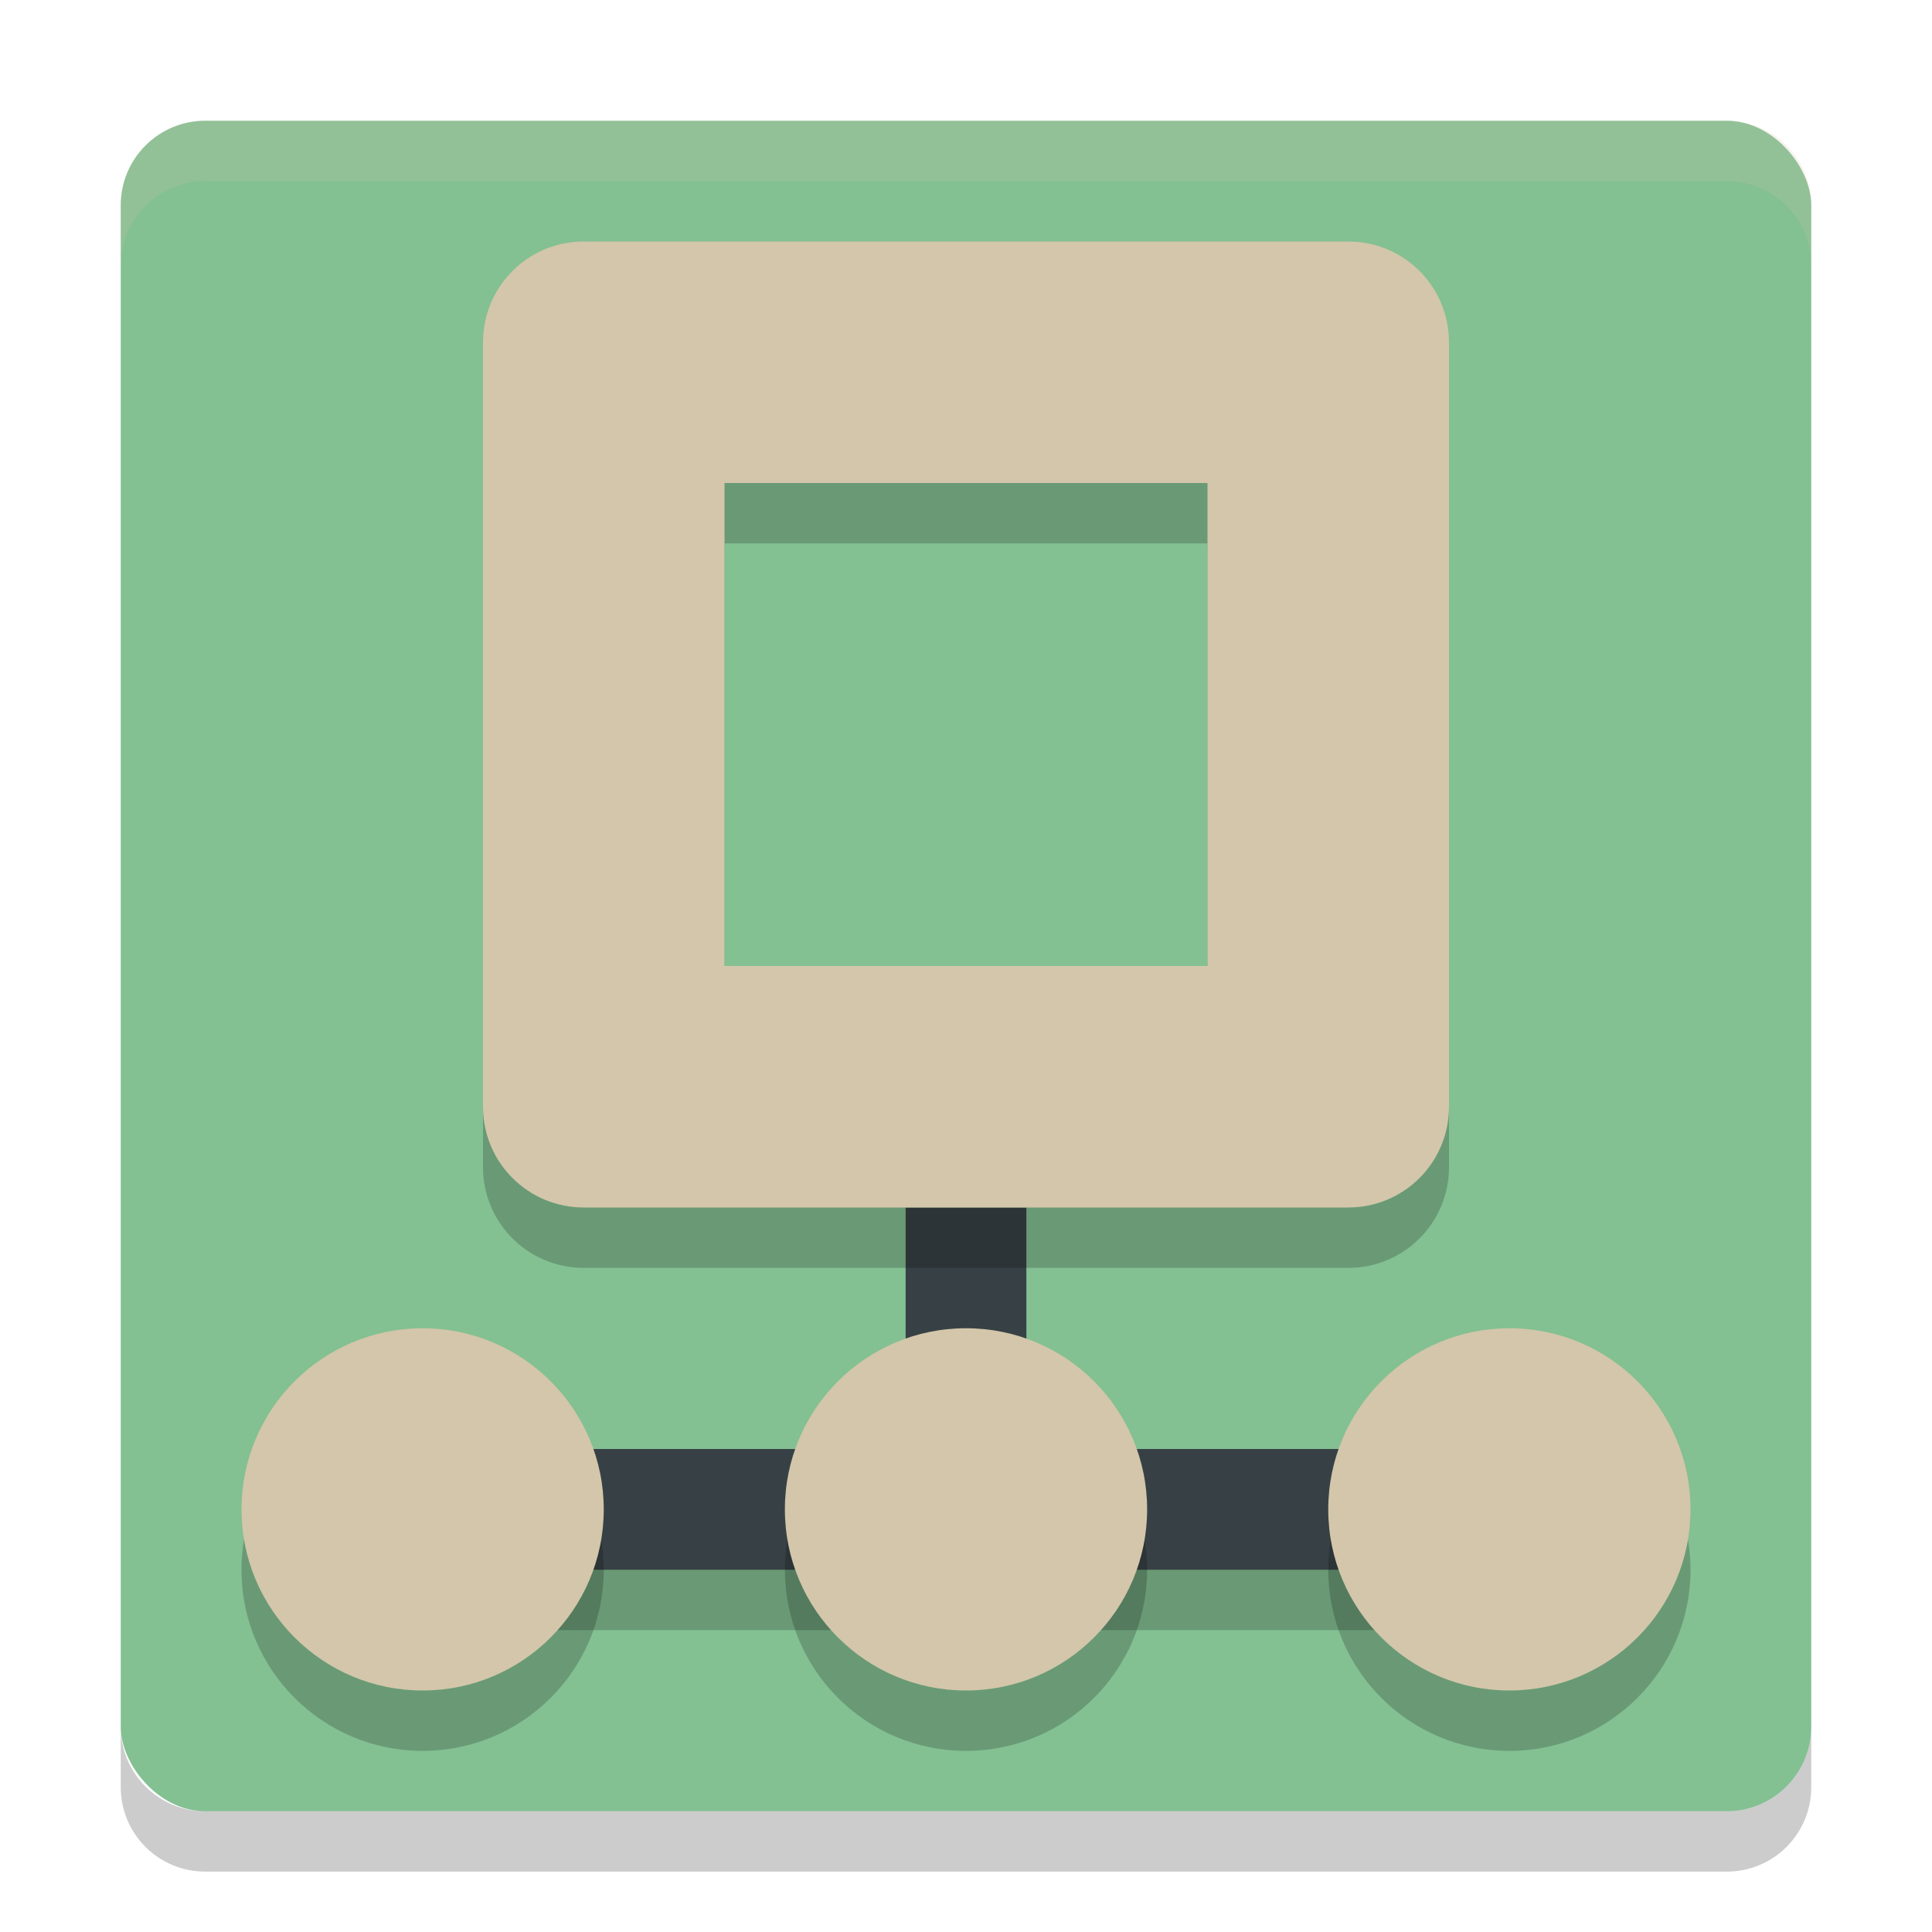 <svg xmlns="http://www.w3.org/2000/svg" width="32" height="32" version="1">
 <rect style="fill:#83c092" width="28" height="28" x="2" y="2" rx="1.4" ry="1.4"/>
 <rect style="opacity:0.2" width="20" height="2" x="6" y="25"/>
 <path style="fill:#374145" d="M 15 20 L 15 24 L 6 24 L 6 26 L 26 26 L 26 24 L 17 24 L 17 20 L 15 20 z"/>
 <path fill="#d3c6aa" opacity=".2" d="m3.4 2c-0.776 0-1.4 0.625-1.4 1.4v1c0-0.776 0.625-1.4 1.4-1.4h25.2c0.775 0 1.4 0.625 1.4 1.4v-1c0-0.776-0.625-1.4-1.4-1.4h-25.2z"/>
 <path opacity=".2" d="m2 28.6v1c0 0.775 0.625 1.4 1.4 1.4h25.2c0.775 0 1.4-0.625 1.4-1.4v-1c0 0.775-0.625 1.4-1.4 1.4h-25.2c-0.775 0-1.4-0.625-1.4-1.4z"/>
 <circle opacity=".2" cx="7" cy="26" r="3"/>
 <circle style="fill:#d3c6aa" cx="7" cy="25" r="3"/>
 <circle opacity=".2" cx="16" cy="26" r="3"/>
 <circle style="fill:#d3c6aa" cx="16" cy="25" r="3"/>
 <circle opacity=".2" cx="25" cy="26" r="3"/>
 <circle style="fill:#d3c6aa" cx="25" cy="25" r="3"/>
 <path opacity=".2" d="m9.67 5c-0.925 0-1.67 0.745-1.67 1.67v12.66c0 0.925 0.745 1.67 1.67 1.67h12.66c0.925 0 1.67-0.745 1.67-1.67v-12.66c0-0.925-0.745-1.67-1.67-1.67h-12.66zm2.33 4h8v8h-8v-8z"/>
 <path style="fill:#d3c6aa" d="m9.67 4c-0.925 0-1.67 0.745-1.67 1.67v12.66c0 0.925 0.745 1.67 1.67 1.67h12.66c0.925 0 1.67-0.745 1.67-1.67v-12.66c0-0.925-0.745-1.67-1.67-1.67h-12.66zm2.33 4h8v8h-8v-8z"/>
</svg>
